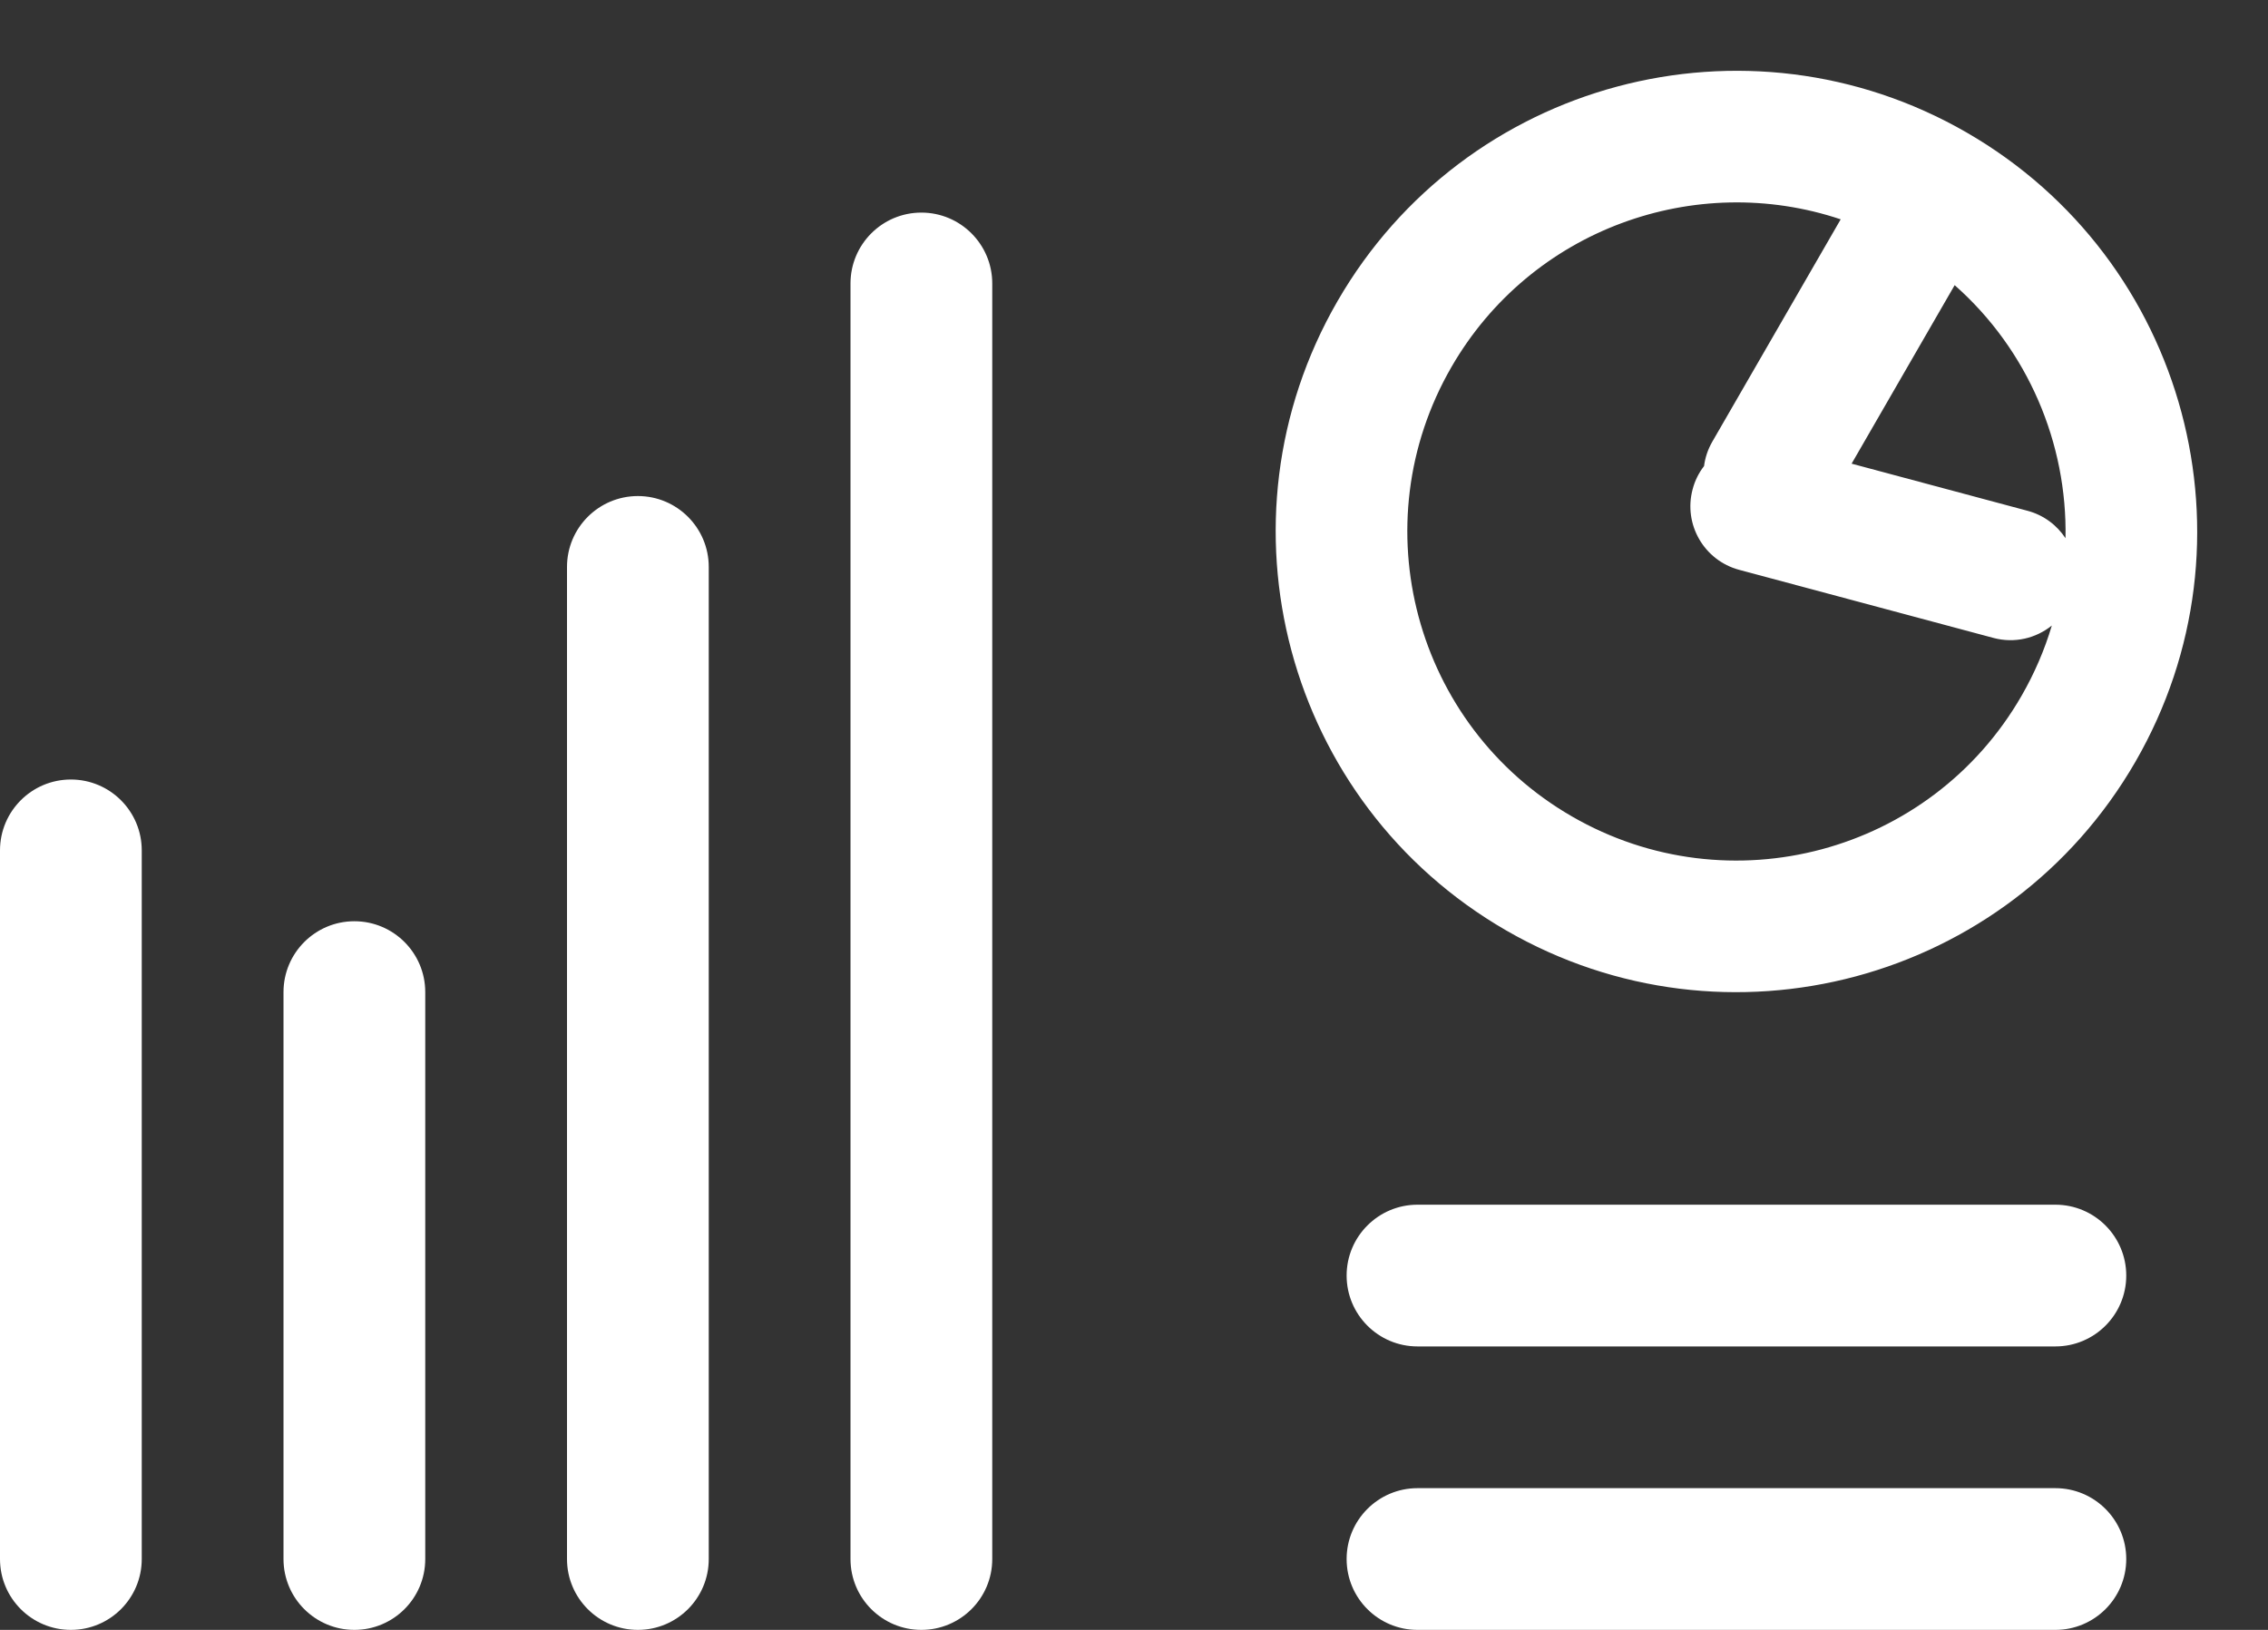 <svg width="32" height="23" viewBox="0 0 32 23" fill="none" xmlns="http://www.w3.org/2000/svg">
<rect x="0" y="0" width="32" height="23" fill="#333333" stroke="none"/>
<path id="dashboard" fill-rule="evenodd" clip-rule="evenodd" d="M27.75 1.871C30.859 3.666 31.924 7.641 30.129 10.75C28.334 13.859 24.359 14.924 21.25 13.129C18.141 11.334 17.076 7.359 18.871 4.25C20.666 1.141 24.641 0.076 27.75 1.871ZM29 17H20C19.448 17 19 17.448 19 18C19 18.552 19.448 19 20 19H29C29.552 19 30 18.552 30 18C30 17.448 29.552 17 29 17ZM29 21H20C19.448 21 19 21.448 19 22C19 22.553 19.448 23 20 23H29C29.552 23 30 22.553 30 22C30 21.448 29.552 21 29 21ZM29.143 7.595C29.169 6.256 28.614 4.938 27.579 4.024L26.125 6.543L28.607 7.208C28.836 7.269 29.022 7.411 29.143 7.595ZM28.95 8.827C28.849 9.167 28.706 9.501 28.521 9.822C27.239 12.043 24.399 12.803 22.179 11.521C19.958 10.239 19.197 7.399 20.479 5.179C21.602 3.233 23.921 2.408 25.971 3.095L24.16 6.232C24.097 6.341 24.058 6.458 24.043 6.577C23.97 6.671 23.914 6.781 23.882 6.904C23.749 7.399 24.043 7.908 24.538 8.041L28.126 9.002C28.424 9.082 28.727 9.007 28.95 8.827ZM13 3C13.552 3 14 3.448 14 4V22C14 22.553 13.552 23 13 23C12.448 23 12 22.553 12 22V4C12 3.448 12.448 3 13 3ZM10 8C10 7.448 9.552 7 9 7C8.448 7 8 7.448 8 8V22C8 22.553 8.448 23 9 23C9.552 23 10 22.553 10 22V8ZM5 13C5.552 13 6 13.448 6 14V22C6 22.553 5.552 23 5 23C4.448 23 4 22.553 4 22V14C4 13.448 4.448 13 5 13ZM2 12C2 11.448 1.552 11 1 11C0.448 11 7.98702e-06 11.448 7.98702e-06 12V22C7.98702e-06 22.553 0.448 23 1 23C1.552 23 2 22.553 2 22V12Z" fill="white"/>
</svg>
